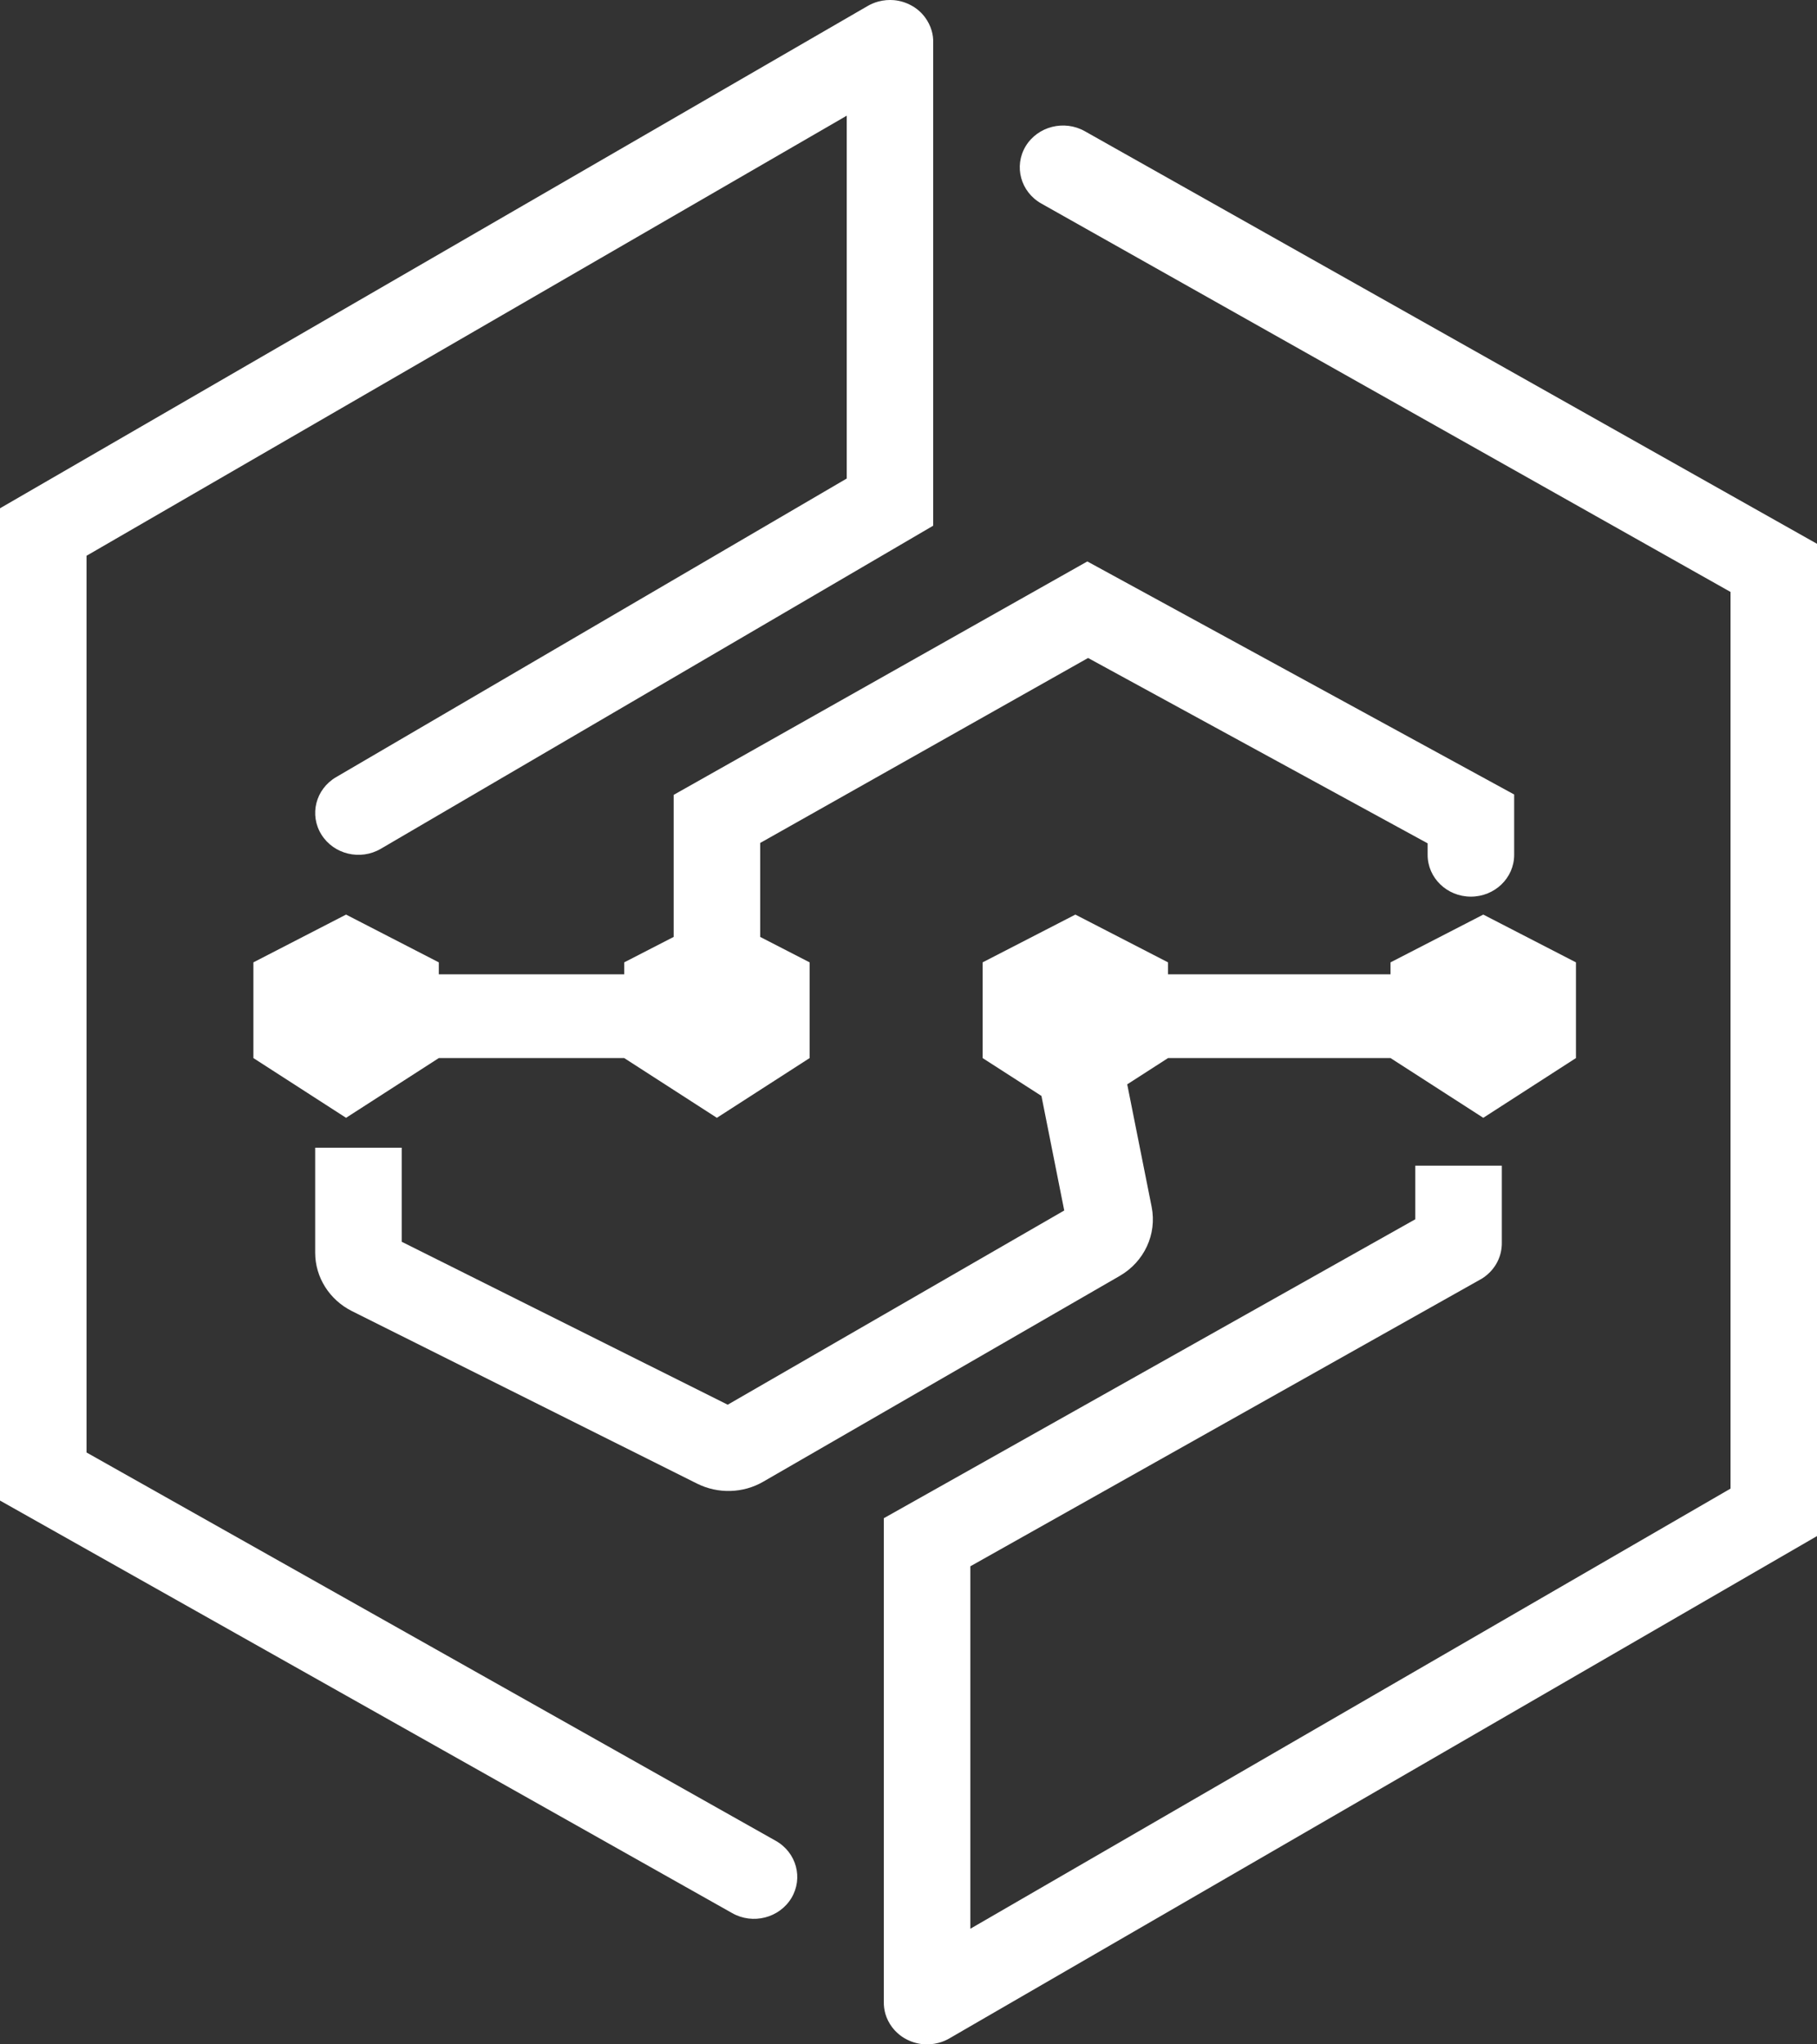 <svg width="24" height="27" viewBox="0 0 24 27" fill="none" xmlns="http://www.w3.org/2000/svg">
<rect x="0" y="0" width="24" height="27" fill="#333333" stroke="none"/>
<g clip-path="url(#clip0_844_3315)">
<path d="M12.216 0.226C12.256 0.279 12.287 0.34 12.306 0.405C12.321 0.457 12.328 0.51 12.326 0.562V6.943L5.03 11.21C4.76 11.368 4.409 11.284 4.246 11.023C4.082 10.762 4.169 10.422 4.439 10.264L11.184 6.32V1.528L1.143 7.34V19.183L10.247 24.312C10.52 24.466 10.612 24.804 10.453 25.068C10.294 25.331 9.944 25.421 9.672 25.267L0 19.818V6.713L11.454 0.083C11.499 0.056 11.55 0.034 11.603 0.02C11.671 0.002 11.74 -0.004 11.809 0.002C11.891 0.01 11.968 0.034 12.037 0.072C12.106 0.109 12.167 0.161 12.216 0.226Z" fill="white"/>
<path d="M11.694 26.595C11.713 26.66 11.744 26.721 11.784 26.774C11.834 26.839 11.895 26.891 11.963 26.928C12.032 26.966 12.109 26.99 12.192 26.998C12.26 27.004 12.33 26.998 12.398 26.98C12.451 26.966 12.501 26.945 12.547 26.917L24 20.287V7.182L14.329 1.733C14.056 1.579 13.706 1.669 13.547 1.932C13.389 2.196 13.481 2.534 13.754 2.688L22.858 7.818V19.66L12.817 25.473V20.686L19.543 16.904C19.564 16.893 19.584 16.881 19.603 16.867C19.668 16.821 19.721 16.763 19.76 16.698C19.8 16.631 19.826 16.556 19.834 16.475C19.837 16.454 19.837 16.432 19.837 16.41V15.395H18.694V16.103L11.674 20.051V26.438C11.673 26.491 11.68 26.543 11.694 26.595Z" fill="white"/>
<path d="M14.362 7.415L8.898 10.498V12.374L8.245 12.71V12.868H5.796V12.71L4.571 12.079L3.347 12.71V13.974L4.571 14.763L5.796 13.974H8.245L9.469 14.763L10.694 13.974V12.71L10.041 12.374V11.133L14.372 8.69L18.857 11.138V11.29C18.857 11.595 19.113 11.842 19.428 11.842C19.744 11.842 20 11.595 20 11.29V10.493L14.362 7.415Z" fill="white"/>
<path d="M14.204 12.079L12.979 12.71V13.974L13.756 14.474L14.057 15.987L9.612 18.552L5.306 16.4V15.158H4.163V16.544C4.163 16.869 4.351 17.167 4.649 17.316L9.209 19.595C9.485 19.732 9.815 19.723 10.081 19.569L14.79 16.851C15.114 16.664 15.283 16.3 15.212 15.941L14.889 14.321L15.428 13.974H18.367L19.592 14.763L20.816 13.974V12.71L19.592 12.079L18.367 12.71V12.868H15.428V12.71L14.204 12.079Z" fill="white"/>
</g>
<defs>
<clipPath id="clip0_844_3315">
<rect width="24" height="27" fill="white"/>
</clipPath>
</defs>
</svg>
